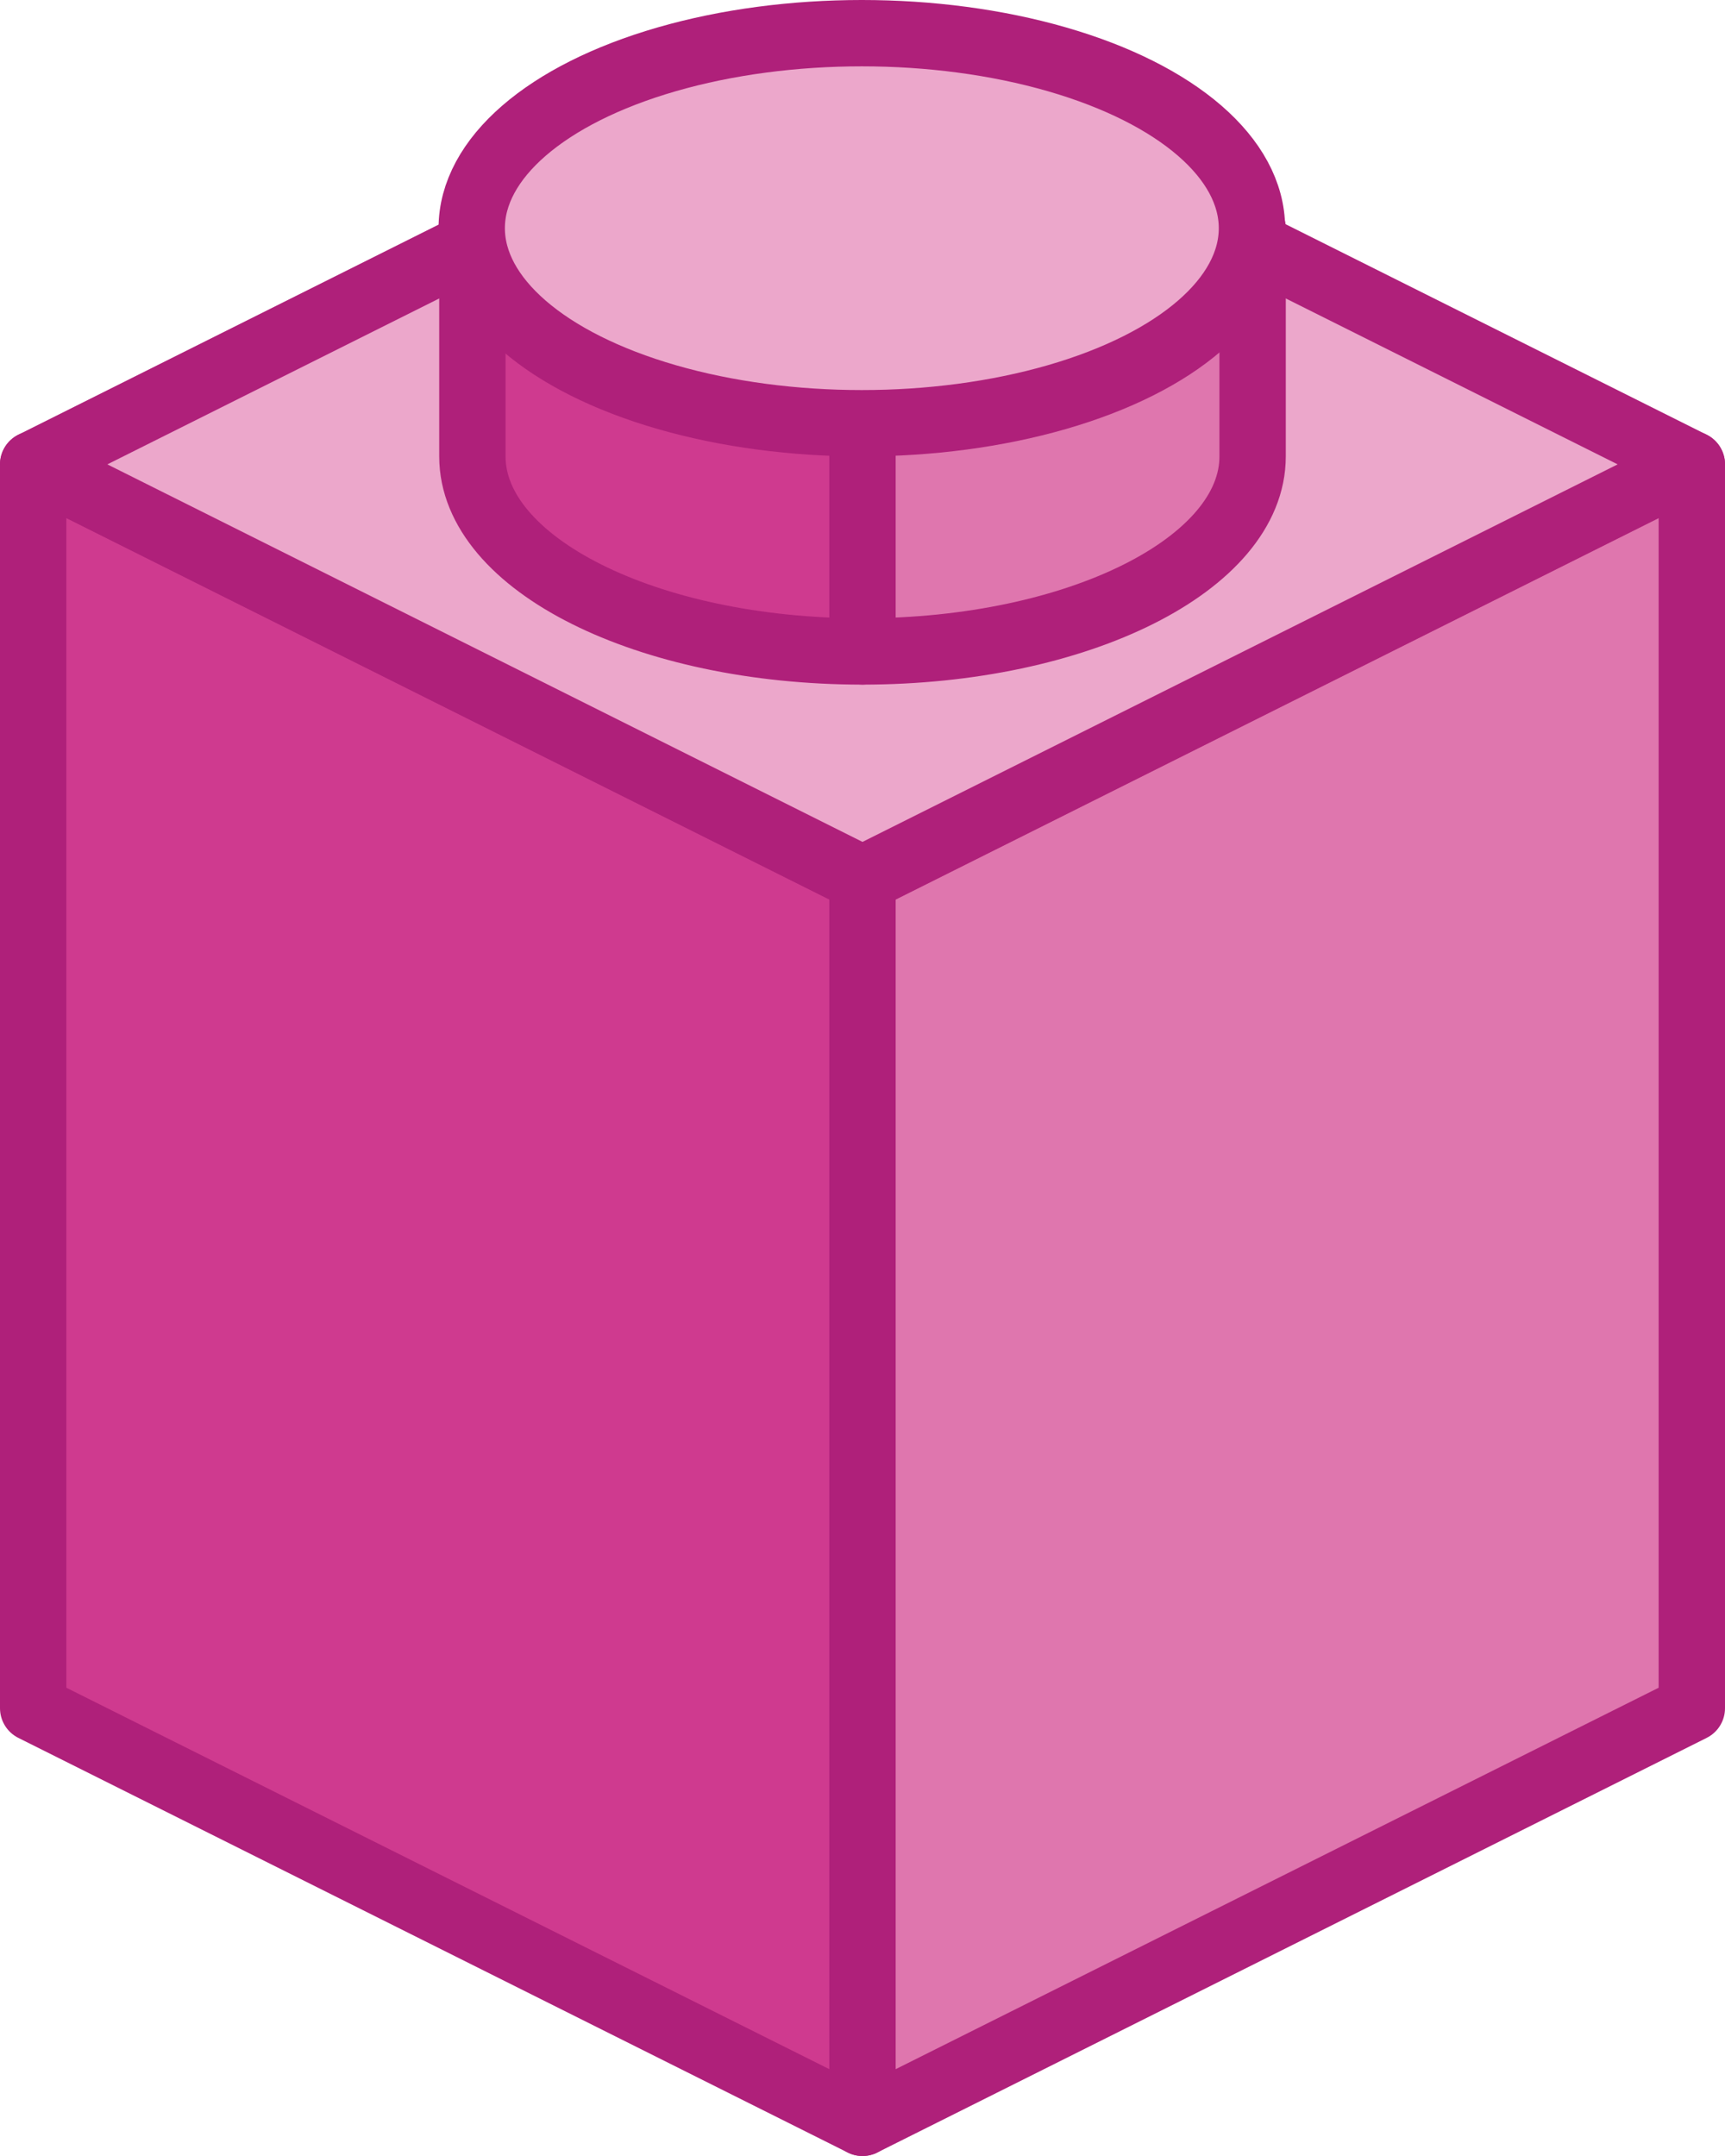 <svg xmlns="http://www.w3.org/2000/svg" viewBox="0 0 26 32.5"><defs><style>.cls-1{fill:#cf3a8f;}.cls-1,.cls-2,.cls-3{stroke:#af207a;stroke-linejoin:round;}.cls-2{fill:#df76ae;}.cls-3{fill:#eca7cb;}</style></defs><title>Asset 145</title><g id="Layer_2" data-name="Layer 2"><g id="Layer_2-2" data-name="Layer 2"><polygon class="cls-1" points="0.5 25.75 13 32 13 13.25 0.5 7 0.5 25.75"/><polygon class="cls-2" points="25.5 7 25.5 25.75 13 32 13 13.25 25.5 7"/><polygon class="cls-3" points="13 0.75 0.5 7 13 13.25 25.5 7 13 0.75"/><path class="cls-1" d="M7.12,3.44V6.88C7.12,8.5,9.75,9.82,13,9.82V3.44Z"/><path class="cls-2" d="M13,9.82c3.25,0,5.88-1.32,5.88-2.94V3.44H13Z"/><ellipse class="cls-3" cx="12.99" cy="3.44" rx="5.88" ry="2.94"/></g></g></svg>